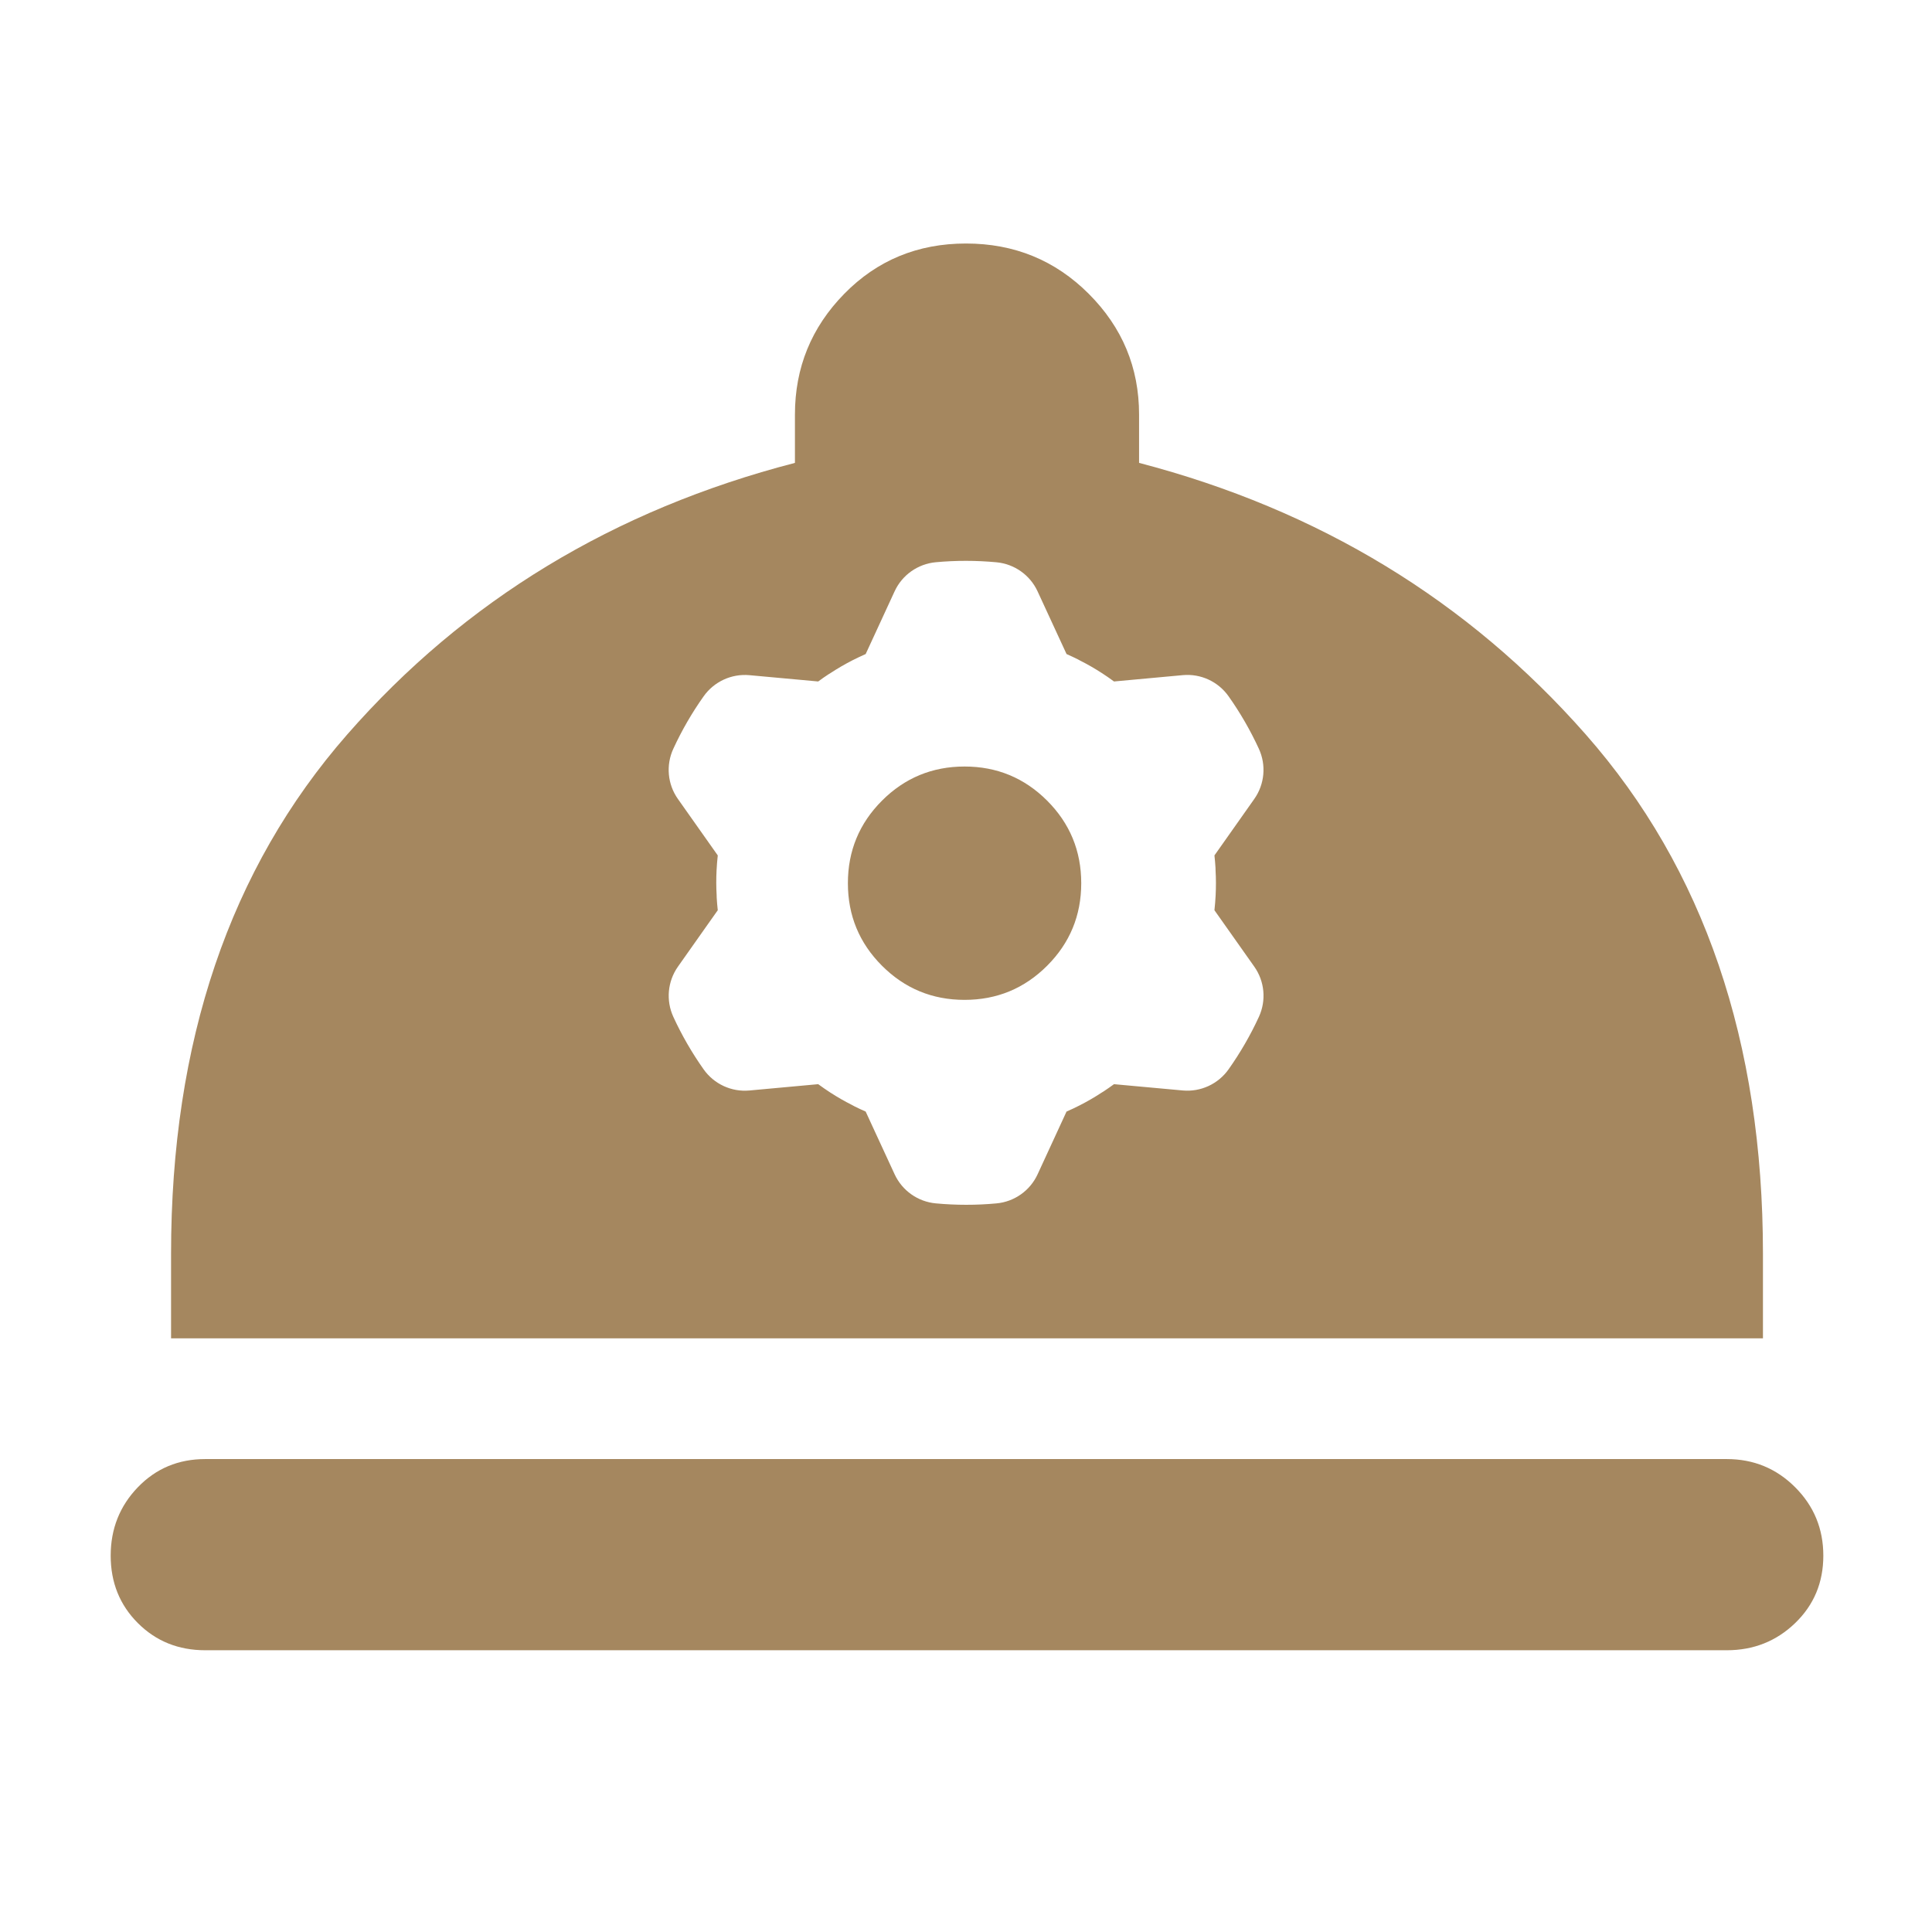<svg height="48" viewBox="0 -960 960 960" width="48" xmlns="http://www.w3.org/2000/svg"><path fill="rgb(165, 135, 95)" d="m102-140c-13.333 0-24.5-4.5-33.5-13.5s-13.5-20.167-13.5-33.5 4.5-24.667 13.5-34 20.167-14 33.5-14h756c13.333 0 24.667 4.667 34 14s14 20.667 14 34-4.667 24.5-14 33.5-20.667 13.5-34 13.5zm-17-155v-42c0-105.333 29.167-191.333 87.5-258s132.5-111.667 222.5-135v-24c0-23.333 8.167-43.333 24.5-60s36.5-25 60.5-25 44.333 8.333 61 25 25 36.667 25 60v24c89.333 23.333 163.333 68.333 222 135s88 152.667 88 258v42zm271.655-239.95c-.269 2.44-.465 4.88-.589 7.33l-.01.19c-.199 4.05-.199 8.13.041 12.2.025.44.035.89.032 1.32.125 2.08.299 4.13.526 6.2l-4.599 6.5c-4.134 5.86-10.288 14.59-15.196 21.54-5.153 7.32-6.016 16.8-2.282 24.94 4.204 9.14 9.241 17.87 15.055 26.09 5.166 7.3 13.83 11.32 22.739 10.5l34.189-3.14c1.977 1.45 3.997 2.85 6.056 4.19l.155.09c3.42 2.21 6.946 4.24 10.584 6.06.398.21.79.42 1.172.64 1.85.93 3.724 1.81 5.621 2.63l3.339 7.25c3.004 6.51 7.484 16.2 11.055 23.93 3.751 8.11 11.54 13.61 20.444 14.44 10.023.93 20.11.95 30.134.01 8.909-.81 16.707-6.32 20.454-14.44l14.383-31.19c2.247-.97 4.464-2.03 6.645-3.14l.166-.09c3.619-1.86 7.145-3.89 10.543-6.13.374-.25.753-.48 1.14-.7 1.727-1.14 3.424-2.33 5.093-3.55l7.94.73c7.138.65 17.772 1.63 26.251 2.4 8.904.8 17.556-3.2 22.726-10.49 5.819-8.22 10.87-16.95 15.08-26.09 3.742-8.14 2.876-17.63-2.285-24.94l-19.806-28.04c.269-2.44.465-4.89.589-7.33l.01-.19c.199-4.07.199-8.15-.041-12.2-.025-.44-.035-.89-.032-1.34-.125-2.07-.299-4.12-.526-6.18l4.599-6.51c4.134-5.86 10.288-14.58 15.196-21.54 5.153-7.31 6.016-16.8 2.282-24.93-4.204-9.13-9.241-17.88-15.055-26.09-5.166-7.32-13.83-11.32-22.739-10.51l-34.189 3.15c-1.977-1.46-3.997-2.86-6.056-4.19l-.155-.09c-3.42-2.21-6.946-4.25-10.584-6.07-.398-.2-.79-.42-1.172-.64-1.85-.93-3.724-1.8-5.62-2.64l-3.34-7.23c-3.004-6.52-7.484-16.21-11.055-23.93-3.751-8.12-11.54-13.61-20.444-14.44-10.023-.93-20.11-.95-30.134-.02-8.909.83-16.707 6.33-20.454 14.45l-14.382 31.17c-2.248.99-4.465 2.05-6.646 3.15l-.166.09c-3.619 1.86-7.145 3.9-10.543 6.14-.374.25-.753.48-1.14.7-1.727 1.13-3.424 2.31-5.093 3.55l-7.94-.73c-7.138-.66-17.772-1.63-26.251-2.4-8.904-.8-17.556 3.2-22.726 10.49-5.819 8.21-10.87 16.94-15.08 26.09-3.742 8.13-2.876 17.63 2.285 24.93zm122.633 71.78c-16.054 0-29.725-5.66-41.022-16.95-11.296-11.3-16.951-24.97-16.951-41.03 0-16.04 5.655-29.72 16.951-41.02 11.297-11.29 24.968-16.95 41.022-16.95 16.052 0 29.724 5.66 41.02 16.95 11.298 11.3 16.951 24.98 16.951 41.02 0 16.06-5.653 29.73-16.951 41.03-11.296 11.29-24.968 16.95-41.02 16.95z"/></svg>